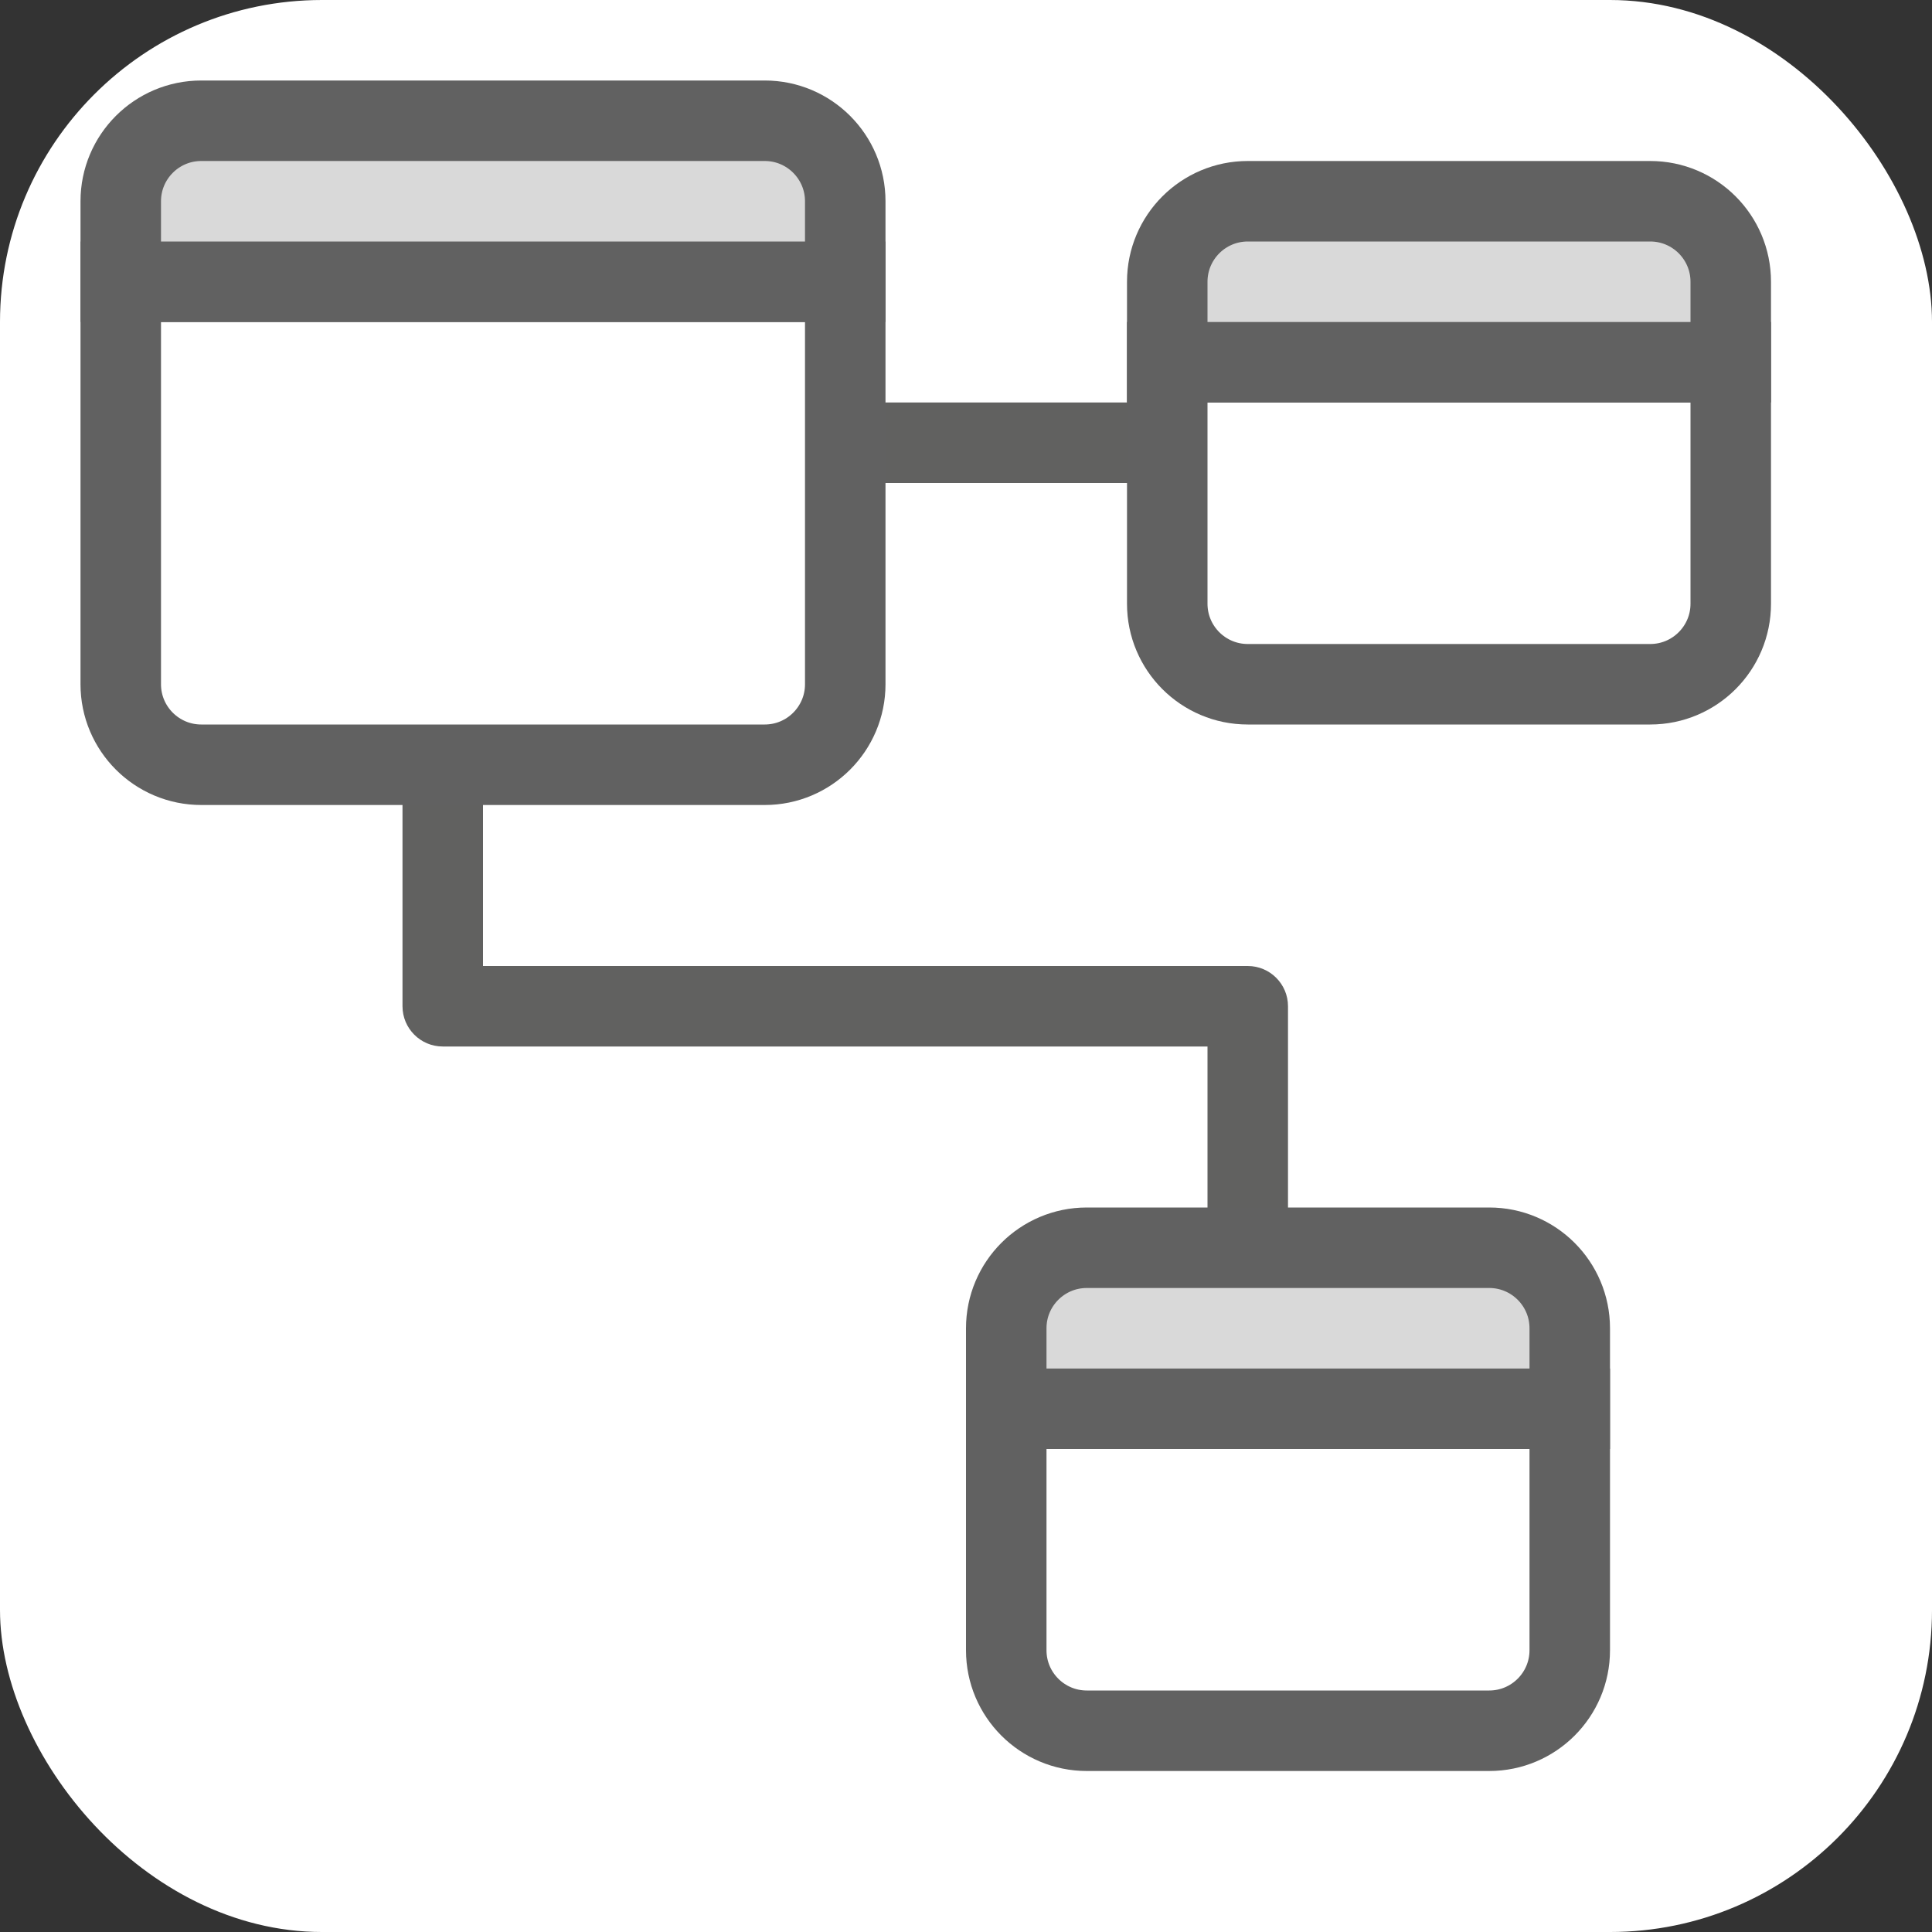 <svg width="24" height="24" viewBox="0 0 24 24" fill="none" xmlns="http://www.w3.org/2000/svg">
<rect x="0" y="0" width="24" height="24" fill="#333333" stroke="none"/>
<rect width="24" height="24" rx="4" fill="#FFFFFF"/>
<path d="M5.5 12.5H5C5 12.776 5.224 13 5.5 13L5.5 12.5ZM15.5 12.5H16C16 12.224 15.776 12 15.5 12V12.5ZM10.5 6H14.5V5H10.5V6ZM5 9L5 12.5H6L6 9H5ZM5.5 13L15.5 13V12L5.5 12L5.5 13ZM15 12.5V16H16V12.5H15Z" fill="#616160"/>
<path d="M12.5 17.5H19.5V20.5C19.5 21.052 19.052 21.5 18.5 21.5H13.5C12.948 21.5 12.5 21.052 12.5 20.5V17.5Z" fill="white" stroke="#616161"/>
<path d="M12.5 16.5C12.5 15.948 12.948 15.5 13.5 15.5H18.5C19.052 15.5 19.5 15.948 19.5 16.5V17.5H12.5V16.5Z" fill="#D9D9D9" stroke="#616161"/>
<path d="M14.5 4.5H21.5V7.5C21.5 8.052 21.052 8.5 20.5 8.5H15.5C14.948 8.5 14.5 8.052 14.5 7.5V4.5Z" fill="white" stroke="#616161"/>
<path d="M14.5 3.5C14.5 2.948 14.948 2.5 15.5 2.5H20.5C21.052 2.5 21.5 2.948 21.5 3.5V4.5H14.5V3.5Z" fill="#D9D9D9" stroke="#616161"/>
<path d="M1.5 3.5H10.5V8.5C10.5 9.052 10.052 9.5 9.5 9.5H2.5C1.948 9.5 1.5 9.052 1.5 8.5V3.5Z" fill="white" stroke="#616161"/>
<path d="M1.5 2.5C1.5 1.948 1.948 1.5 2.5 1.5H9.5C10.052 1.5 10.5 1.948 10.5 2.5V3.5H1.5V2.5Z" fill="#D9D9D9" stroke="#616161"/>
</svg>
